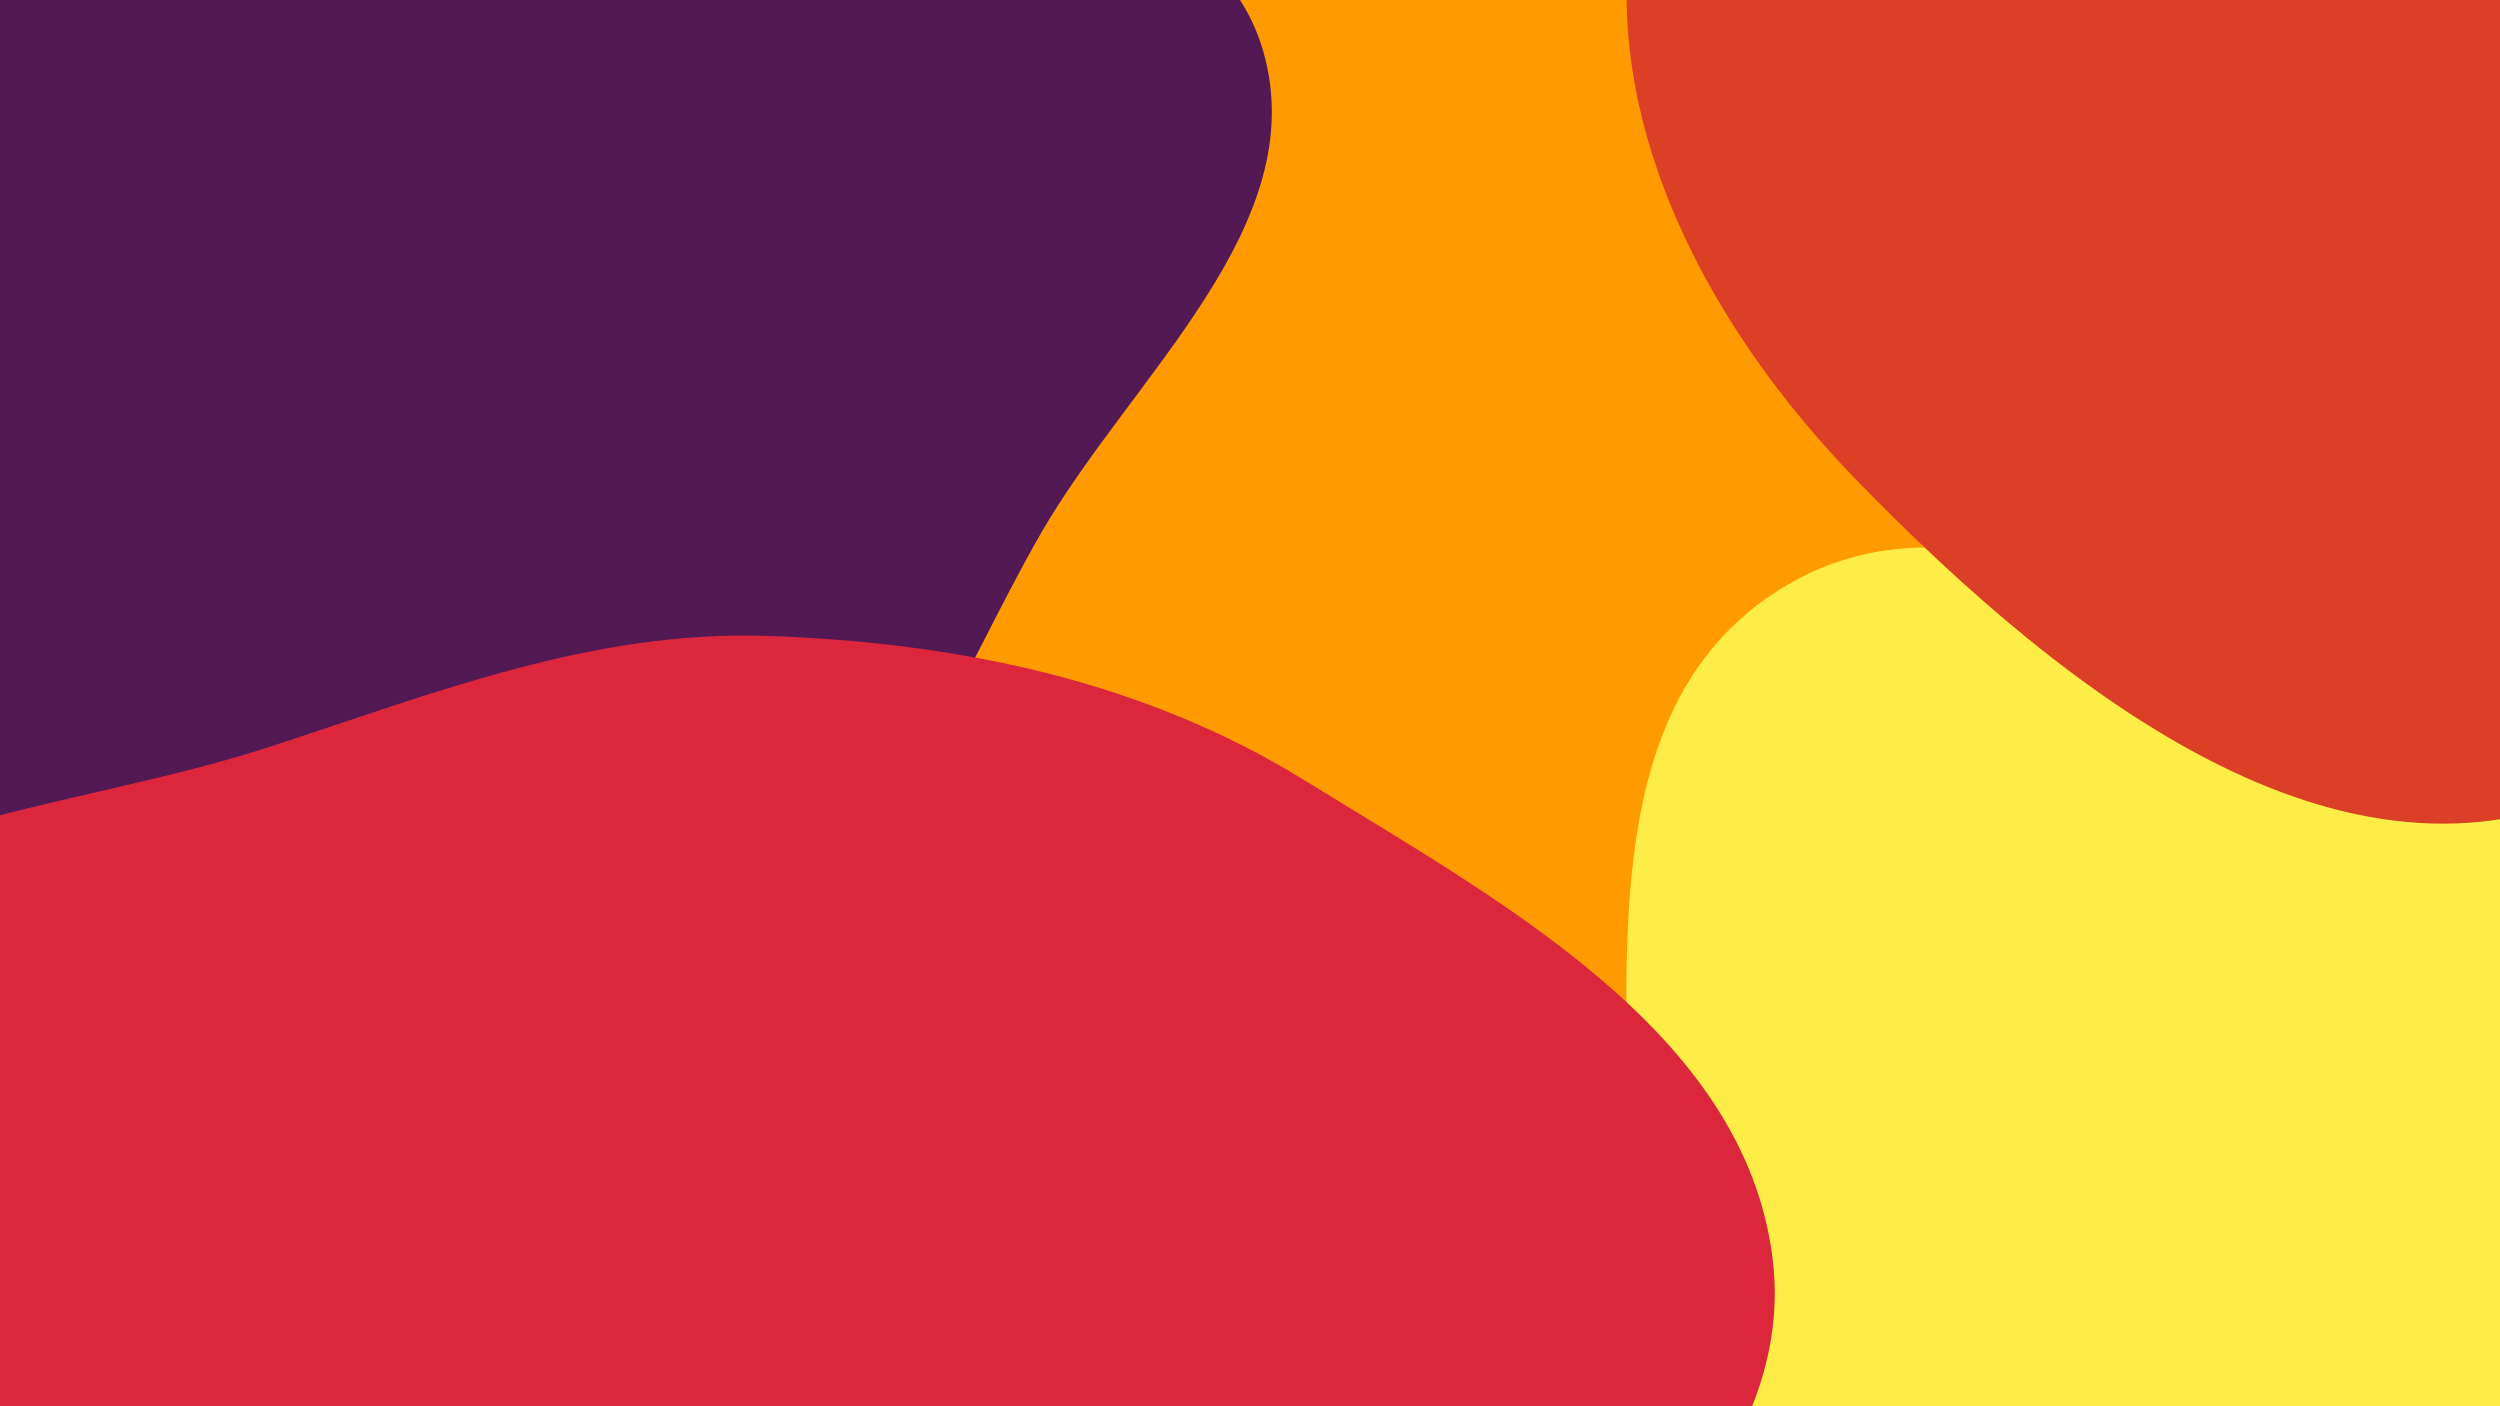 <svg width="2560" height="1440" viewBox="0 0 2560 1440" fill="none" xmlns="http://www.w3.org/2000/svg">
<g clip-path="url(#clip0_1_2)">
<rect width="2560" height="1440" fill="black"/>
<path fill-rule="evenodd" clip-rule="evenodd" d="M1597.65 1298.88C1403.04 1303.64 1305.59 1076.39 1153.39 955.007C990.614 825.181 709.305 781.188 688.791 573.992C668.278 366.795 910.997 244.093 1069.66 109.267C1193.73 3.834 1332.89 -54.964 1487.83 -105.004C1722.39 -180.759 1971.79 -375.897 2184.1 -250.653C2400.82 -122.801 2442.2 189.679 2410.5 439.302C2383.37 652.913 2181.68 776.994 2033.73 933.446C1898.27 1076.69 1794.75 1294.05 1597.65 1298.88Z" fill="url(#paint0_radial_1_2)"/>
<path fill-rule="evenodd" clip-rule="evenodd" d="M2562.87 773.588C2756.96 828.584 2966.59 829.309 3110.75 970.425C3277.37 1133.52 3391.93 1349.65 3389.55 1582.79C3386.88 1845.45 3304.98 2121.3 3097.4 2282.24C2888.59 2444.13 2604.37 2433.9 2343.18 2394.06C2087.39 2355.04 1814.14 2281.76 1672.91 2064.95C1537.4 1856.94 1637.17 1595.61 1662.14 1348.61C1688.64 1086.43 1598.4 746.629 1820.51 604.836C2042.87 462.884 2309.05 701.67 2562.87 773.588Z" fill="#FFED47"/>
<path fill-rule="evenodd" clip-rule="evenodd" d="M2378.15 -521.505C2626.1 -480.82 2779.65 -261.47 2836.1 -16.988C2904.76 280.431 2950.69 650.472 2682.5 796.766C2411.61 944.532 2117.31 713.555 1901.97 492.561C1716.5 302.219 1596.57 38.498 1709.44 -201.86C1825.42 -448.863 2108.48 -565.755 2378.15 -521.505Z" fill="#DB3F25"/>
<path fill-rule="evenodd" clip-rule="evenodd" d="M503.431 -675.572C671.636 -603.843 701.308 -380.045 835.764 -256.112C974.543 -128.196 1241.79 -128.664 1293.66 52.807C1344.79 231.7 1157.96 385.773 1065.34 547.137C980.773 694.475 923.519 865.877 777.31 952.386C628.21 1040.61 444.947 1044.59 274.206 1015.24C108.038 986.677 -29.733 891.015 -165.036 790.413C-320.48 674.837 -514.063 576.637 -566.484 390.163C-620.237 198.951 -520.57 3.631 -436.848 -176.484C-351.979 -359.063 -261.641 -553.851 -83.801 -648.247C93.626 -742.423 318.658 -754.365 503.431 -675.572Z" fill="#521955"/>
<path fill-rule="evenodd" clip-rule="evenodd" d="M784.787 651.176C979.789 657.585 1170.29 696.691 1336.25 799.279C1535.11 922.207 1785.82 1056.08 1815.06 1288.04C1844.37 1520.5 1586.56 1677.39 1472.76 1882.2C1368.41 2070.02 1348.2 2307.51 1176.69 2436.93C992.211 2576.15 736.838 2682.06 520.47 2600.83C306.201 2520.38 309.332 2204.23 141.749 2048.35C-30.075 1888.52 -352.291 1912.36 -449.357 1698.71C-547.525 1482.63 -473.449 1202.23 -327.785 1014.86C-190.522 838.297 64.361 833.952 276.936 764.464C445.931 709.221 607.087 645.336 784.787 651.176Z" fill="#DB263C"/>
</g>
<defs>
<radialGradient id="paint0_radial_1_2" cx="0" cy="0" r="1" gradientUnits="userSpaceOnUse" gradientTransform="translate(1563.1 522.917) rotate(-94.473) scale(776.678 875.684)">
<stop stop-color="#FF9B00"/>
</radialGradient>
<clipPath id="clip0_1_2">
<rect width="2560" height="1440" fill="white"/>
</clipPath>
</defs>
</svg>
